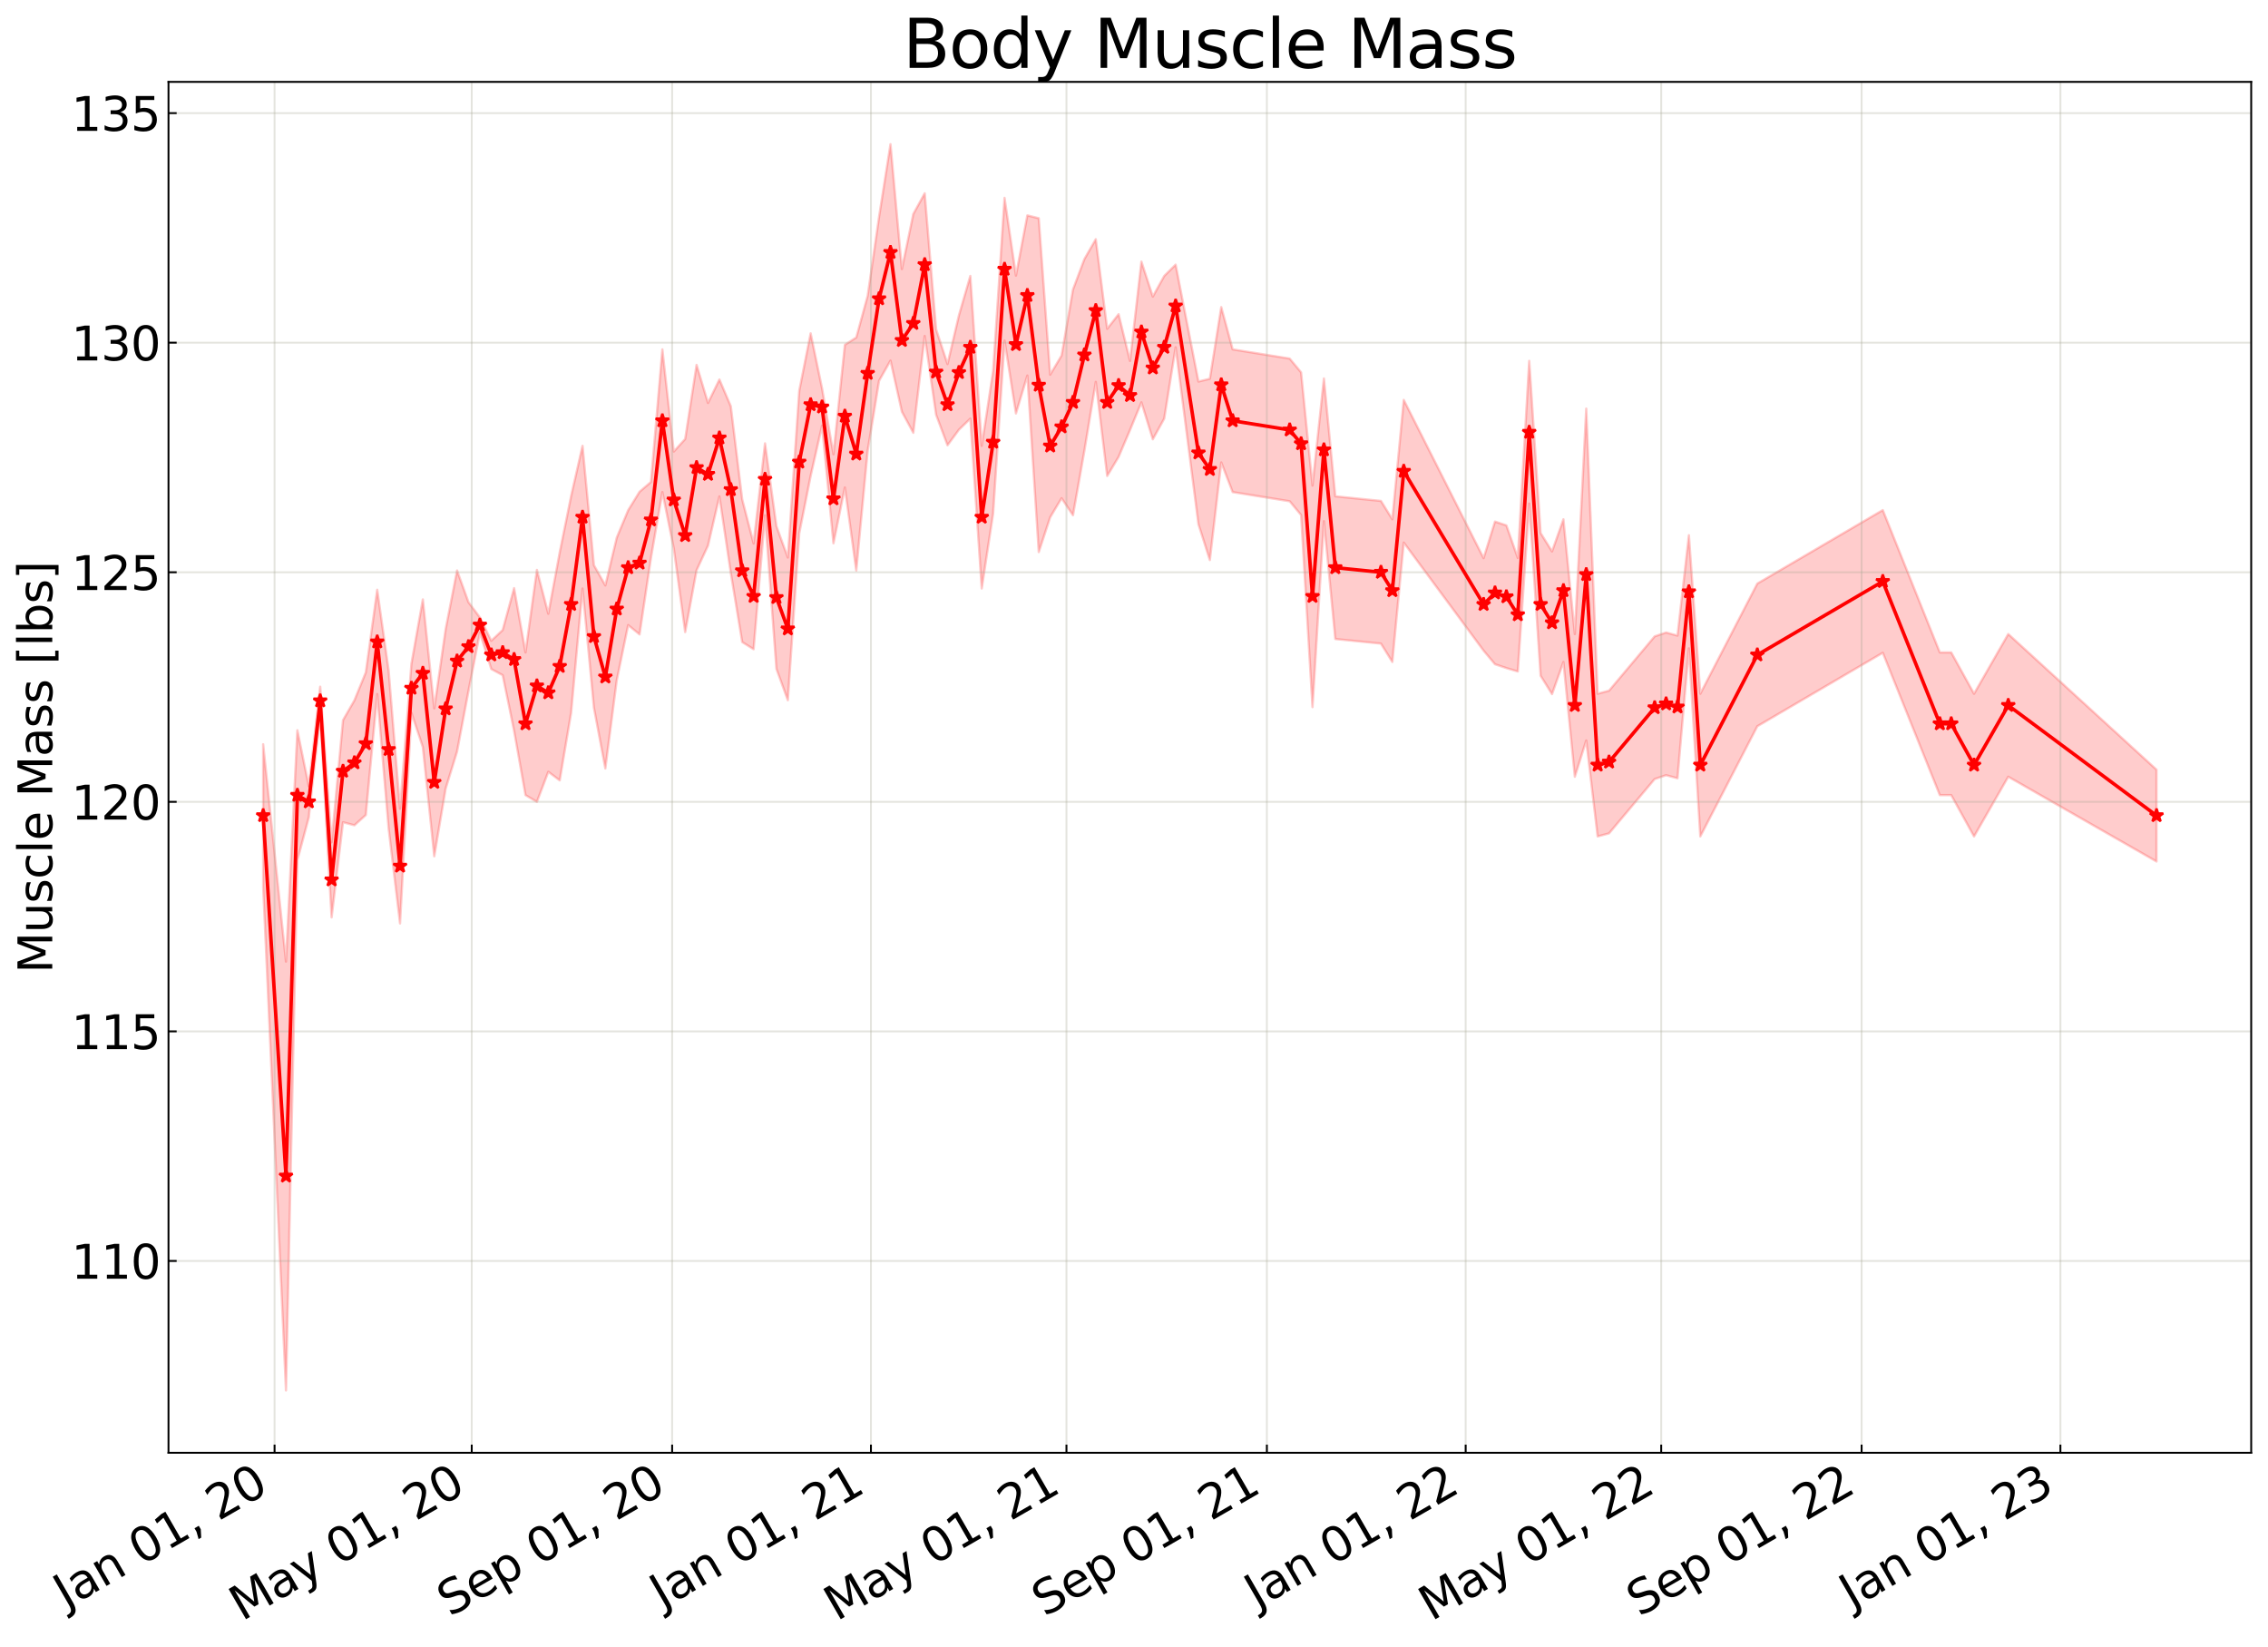 <?xml version="1.0" encoding="utf-8" standalone="no"?>
<!DOCTYPE svg PUBLIC "-//W3C//DTD SVG 1.1//EN"
  "http://www.w3.org/Graphics/SVG/1.1/DTD/svg11.dtd">
<svg xmlns:xlink="http://www.w3.org/1999/xlink" width="972.231pt" height="705.726pt" viewBox="0 0 972.231 705.726" xmlns="http://www.w3.org/2000/svg" version="1.1">
 <defs>
  <style type="text/css">*{stroke-linejoin: round; stroke-linecap: butt}</style>
 </defs>
 <g id="figure_1">
  <g id="patch_1">
   <path d="M 0 705.726 
L 972.231 705.726 
L 972.231 0 
L 0 0 
z
" style="fill: #ffffff"/>
  </g>
  <g id="axes_1">
   <g id="patch_2">
    <path d="M 72.231 622.604 
L 965.031 622.604 
L 965.031 35.084 
L 72.231 35.084 
z
" style="fill: #ffffff"/>
   </g>
   <g id="PolyCollection_1">
    <defs>
     <path id="mabca68a9d8" d="M 112.813 -386.77 
L 112.813 -325.616 
L 122.592 -109.828 
L 127.481 -337.043 
L 132.371 -355.423 
L 137.26 -399.32 
L 142.149 -312.564 
L 147.039 -353.342 
L 151.928 -352.04 
L 156.817 -356.443 
L 161.707 -408.276 
L 166.596 -350.638 
L 171.486 -309.973 
L 176.375 -400.257 
L 181.264 -385.536 
L 186.154 -338.75 
L 191.043 -367.764 
L 195.932 -383.635 
L 200.822 -409.55 
L 205.711 -434.588 
L 210.601 -418.996 
L 215.49 -416.355 
L 220.379 -392.516 
L 225.269 -364.969 
L 230.158 -362.072 
L 235.047 -374.964 
L 239.937 -371.276 
L 244.826 -400.258 
L 249.716 -453.514 
L 254.605 -402.354 
L 259.494 -376.393 
L 264.384 -414.16 
L 269.273 -437.839 
L 274.162 -433.837 
L 279.052 -466.656 
L 283.941 -494.834 
L 288.831 -470.721 
L 293.72 -434.837 
L 298.609 -461.336 
L 303.499 -471.878 
L 308.388 -492.974 
L 313.277 -460.152 
L 318.167 -430.558 
L 323.056 -427.483 
L 327.946 -484.932 
L 332.835 -419.08 
L 337.724 -405.634 
L 342.614 -477.125 
L 347.503 -501.721 
L 352.392 -523.322 
L 357.282 -472.884 
L 362.171 -496.802 
L 367.061 -461.205 
L 371.95 -512.532 
L 376.839 -542.53 
L 381.729 -551.181 
L 386.618 -529.268 
L 391.507 -520.241 
L 396.397 -561.735 
L 401.286 -527.954 
L 406.176 -514.893 
L 411.065 -521.555 
L 415.954 -526.317 
L 420.844 -453.514 
L 425.733 -485.652 
L 430.622 -559.767 
L 435.512 -528.531 
L 440.401 -544.782 
L 445.291 -469.127 
L 450.18 -484.012 
L 455.069 -492.211 
L 459.959 -484.908 
L 464.848 -512.534 
L 469.737 -542.058 
L 474.627 -501.738 
L 479.516 -509.92 
L 484.406 -521.411 
L 489.295 -533.296 
L 494.184 -517.462 
L 499.074 -526.317 
L 503.963 -556.894 
L 513.742 -481.061 
L 518.631 -465.704 
L 523.521 -507.541 
L 528.41 -494.834 
L 552.857 -490.899 
L 557.746 -484.996 
L 562.636 -402.672 
L 567.525 -482.373 
L 572.414 -431.869 
L 591.972 -429.902 
L 596.861 -422.031 
L 601.751 -473.19 
L 635.976 -426.882 
L 640.866 -421.047 
L 645.755 -419.408 
L 650.644 -417.964 
L 655.534 -489.915 
L 660.423 -416.128 
L 665.313 -408.257 
L 670.202 -422.031 
L 675.091 -372.84 
L 679.981 -388.38 
L 684.87 -347.26 
L 689.759 -348.572 
L 709.317 -371.856 
L 714.206 -373.496 
L 719.096 -372.184 
L 723.985 -427.882 
L 728.874 -347.26 
L 753.321 -394.484 
L 807.104 -425.966 
L 831.551 -364.969 
L 836.441 -364.969 
L 846.219 -347.26 
L 860.888 -372.84 
L 924.449 -336.516 
L 924.449 -375.87 
L 924.449 -375.87 
L 860.888 -433.994 
L 846.219 -408.414 
L 836.441 -426.123 
L 831.551 -426.123 
L 807.104 -487.121 
L 753.321 -455.638 
L 728.874 -408.414 
L 723.985 -476.35 
L 719.096 -433.338 
L 714.206 -434.65 
L 709.317 -433.01 
L 689.759 -409.726 
L 684.87 -408.414 
L 679.981 -530.61 
L 675.091 -433.994 
L 670.202 -483.185 
L 665.313 -469.412 
L 660.423 -477.282 
L 655.534 -551.069 
L 650.644 -466.592 
L 645.755 -480.562 
L 640.866 -482.201 
L 635.976 -466.529 
L 601.751 -534.344 
L 596.861 -483.185 
L 591.972 -491.056 
L 572.414 -493.024 
L 567.525 -543.527 
L 562.636 -497.625 
L 557.746 -546.15 
L 552.857 -552.053 
L 528.41 -555.989 
L 523.521 -574.109 
L 518.631 -543.404 
L 513.742 -542.215 
L 503.963 -592.312 
L 499.074 -587.471 
L 494.184 -578.617 
L 489.295 -593.609 
L 484.406 -551.056 
L 479.516 -571.074 
L 474.627 -564.826 
L 469.737 -603.212 
L 464.848 -594.695 
L 459.959 -581.656 
L 455.069 -553.365 
L 450.18 -545.166 
L 445.291 -612.195 
L 440.401 -613.419 
L 435.512 -587.618 
L 430.622 -620.921 
L 425.733 -546.806 
L 420.844 -514.668 
L 415.954 -587.471 
L 411.065 -570.589 
L 406.176 -549.704 
L 401.286 -564.584 
L 396.397 -622.889 
L 391.507 -614.01 
L 386.618 -590.423 
L 381.729 -643.937 
L 376.839 -612.86 
L 371.95 -578.955 
L 367.061 -561.087 
L 362.171 -557.956 
L 357.282 -511.038 
L 352.392 -539.307 
L 347.503 -562.875 
L 342.614 -538.28 
L 337.724 -466.788 
L 332.835 -480.234 
L 327.946 -515.715 
L 323.056 -472.814 
L 318.167 -491.712 
L 313.277 -531.641 
L 308.388 -543.091 
L 303.499 -533.033 
L 298.609 -549.347 
L 293.72 -517.603 
L 288.831 -512.217 
L 283.941 -555.989 
L 279.052 -499.164 
L 274.162 -494.991 
L 269.273 -487.054 
L 264.384 -475.315 
L 259.494 -454.839 
L 254.605 -463.509 
L 249.716 -514.668 
L 244.826 -493.152 
L 239.937 -469.007 
L 235.047 -442.691 
L 230.158 -461.487 
L 225.269 -426.123 
L 220.379 -453.67 
L 215.49 -435.734 
L 210.601 -431.126 
L 205.711 -441.114 
L 200.822 -447.656 
L 195.932 -461.24 
L 191.043 -436.118 
L 186.154 -402.167 
L 181.264 -448.845 
L 176.375 -421.334 
L 171.486 -359.125 
L 166.596 -418.417 
L 161.707 -452.996 
L 156.817 -417.597 
L 151.928 -405.602 
L 147.039 -397.085 
L 142.149 -344.728 
L 137.26 -411.449 
L 132.371 -368.769 
L 127.481 -392.771 
L 122.592 -293.636 
L 112.813 -386.77 
z
" style="stroke: #ff0000; stroke-opacity: 0.2"/>
    </defs>
    <g clip-path="url(#p26bc3a0bc5)">
     <use xlink:href="#mabca68a9d8" x="0" y="705.726" style="fill: #ff0000; fill-opacity: 0.2; stroke: #ff0000; stroke-opacity: 0.2"/>
    </g>
   </g>
   <g id="matplotlib.axis_1">
    <g id="xtick_1">
     <g id="line2d_1">
      <path d="M 117.702 622.604 
L 117.702 35.084 
" clip-path="url(#p26bc3a0bc5)" style="fill: none; stroke: #a5a391; stroke-opacity: 0.3; stroke-width: 0.8; stroke-linecap: square"/>
     </g>
     <g id="line2d_2">
      <defs>
       <path id="m25eaaf352b" d="M 0 0 
L 0 -3.5 
" style="stroke: #000000; stroke-width: 0.8"/>
      </defs>
      <g>
       <use xlink:href="#m25eaaf352b" x="117.702" y="622.604" style="stroke: #000000; stroke-width: 0.8"/>
      </g>
     </g>
     <g id="text_1">
      <!-- Jan 01, 20 -->
      <g transform="translate(28.327 689.664) rotate(-30) scale(0.2 -0.2)">
       <defs>
        <path id="DejaVuSans-4a" d="M 628 4666 
L 1259 4666 
L 1259 325 
Q 1259 -519 939 -900 
Q 619 -1281 -91 -1281 
L -331 -1281 
L -331 -750 
L -134 -750 
Q 284 -750 456 -515 
Q 628 -281 628 325 
L 628 4666 
z
" transform="scale(0.016)"/>
        <path id="DejaVuSans-61" d="M 2194 1759 
Q 1497 1759 1228 1600 
Q 959 1441 959 1056 
Q 959 750 1161 570 
Q 1363 391 1709 391 
Q 2188 391 2477 730 
Q 2766 1069 2766 1631 
L 2766 1759 
L 2194 1759 
z
M 3341 1997 
L 3341 0 
L 2766 0 
L 2766 531 
Q 2569 213 2275 61 
Q 1981 -91 1556 -91 
Q 1019 -91 701 211 
Q 384 513 384 1019 
Q 384 1609 779 1909 
Q 1175 2209 1959 2209 
L 2766 2209 
L 2766 2266 
Q 2766 2663 2505 2880 
Q 2244 3097 1772 3097 
Q 1472 3097 1187 3025 
Q 903 2953 641 2809 
L 641 3341 
Q 956 3463 1253 3523 
Q 1550 3584 1831 3584 
Q 2591 3584 2966 3190 
Q 3341 2797 3341 1997 
z
" transform="scale(0.016)"/>
        <path id="DejaVuSans-6e" d="M 3513 2113 
L 3513 0 
L 2938 0 
L 2938 2094 
Q 2938 2591 2744 2837 
Q 2550 3084 2163 3084 
Q 1697 3084 1428 2787 
Q 1159 2491 1159 1978 
L 1159 0 
L 581 0 
L 581 3500 
L 1159 3500 
L 1159 2956 
Q 1366 3272 1645 3428 
Q 1925 3584 2291 3584 
Q 2894 3584 3203 3211 
Q 3513 2838 3513 2113 
z
" transform="scale(0.016)"/>
        <path id="DejaVuSans-20" transform="scale(0.016)"/>
        <path id="DejaVuSans-30" d="M 2034 4250 
Q 1547 4250 1301 3770 
Q 1056 3291 1056 2328 
Q 1056 1369 1301 889 
Q 1547 409 2034 409 
Q 2525 409 2770 889 
Q 3016 1369 3016 2328 
Q 3016 3291 2770 3770 
Q 2525 4250 2034 4250 
z
M 2034 4750 
Q 2819 4750 3233 4129 
Q 3647 3509 3647 2328 
Q 3647 1150 3233 529 
Q 2819 -91 2034 -91 
Q 1250 -91 836 529 
Q 422 1150 422 2328 
Q 422 3509 836 4129 
Q 1250 4750 2034 4750 
z
" transform="scale(0.016)"/>
        <path id="DejaVuSans-31" d="M 794 531 
L 1825 531 
L 1825 4091 
L 703 3866 
L 703 4441 
L 1819 4666 
L 2450 4666 
L 2450 531 
L 3481 531 
L 3481 0 
L 794 0 
L 794 531 
z
" transform="scale(0.016)"/>
        <path id="DejaVuSans-2c" d="M 750 794 
L 1409 794 
L 1409 256 
L 897 -744 
L 494 -744 
L 750 256 
L 750 794 
z
" transform="scale(0.016)"/>
        <path id="DejaVuSans-32" d="M 1228 531 
L 3431 531 
L 3431 0 
L 469 0 
L 469 531 
Q 828 903 1448 1529 
Q 2069 2156 2228 2338 
Q 2531 2678 2651 2914 
Q 2772 3150 2772 3378 
Q 2772 3750 2511 3984 
Q 2250 4219 1831 4219 
Q 1534 4219 1204 4116 
Q 875 4013 500 3803 
L 500 4441 
Q 881 4594 1212 4672 
Q 1544 4750 1819 4750 
Q 2544 4750 2975 4387 
Q 3406 4025 3406 3419 
Q 3406 3131 3298 2873 
Q 3191 2616 2906 2266 
Q 2828 2175 2409 1742 
Q 1991 1309 1228 531 
z
" transform="scale(0.016)"/>
       </defs>
       <use xlink:href="#DejaVuSans-4a"/>
       <use xlink:href="#DejaVuSans-61" x="29.492"/>
       <use xlink:href="#DejaVuSans-6e" x="90.771"/>
       <use xlink:href="#DejaVuSans-20" x="154.15"/>
       <use xlink:href="#DejaVuSans-30" x="185.938"/>
       <use xlink:href="#DejaVuSans-31" x="249.561"/>
       <use xlink:href="#DejaVuSans-2c" x="313.184"/>
       <use xlink:href="#DejaVuSans-20" x="344.971"/>
       <use xlink:href="#DejaVuSans-32" x="376.758"/>
       <use xlink:href="#DejaVuSans-30" x="440.381"/>
      </g>
     </g>
    </g>
    <g id="xtick_2">
     <g id="line2d_3">
      <path d="M 202.219 622.604 
L 202.219 35.084 
" clip-path="url(#p26bc3a0bc5)" style="fill: none; stroke: #a5a391; stroke-opacity: 0.3; stroke-width: 0.8; stroke-linecap: square"/>
     </g>
     <g id="line2d_4">
      <g>
       <use xlink:href="#m25eaaf352b" x="202.219" y="622.604" style="stroke: #000000; stroke-width: 0.8"/>
      </g>
     </g>
     <g id="text_2">
      <!-- May 01, 20 -->
      <g transform="translate(103.734 694.924) rotate(-30) scale(0.2 -0.2)">
       <defs>
        <path id="DejaVuSans-4d" d="M 628 4666 
L 1569 4666 
L 2759 1491 
L 3956 4666 
L 4897 4666 
L 4897 0 
L 4281 0 
L 4281 4097 
L 3078 897 
L 2444 897 
L 1241 4097 
L 1241 0 
L 628 0 
L 628 4666 
z
" transform="scale(0.016)"/>
        <path id="DejaVuSans-79" d="M 2059 -325 
Q 1816 -950 1584 -1140 
Q 1353 -1331 966 -1331 
L 506 -1331 
L 506 -850 
L 844 -850 
Q 1081 -850 1212 -737 
Q 1344 -625 1503 -206 
L 1606 56 
L 191 3500 
L 800 3500 
L 1894 763 
L 2988 3500 
L 3597 3500 
L 2059 -325 
z
" transform="scale(0.016)"/>
       </defs>
       <use xlink:href="#DejaVuSans-4d"/>
       <use xlink:href="#DejaVuSans-61" x="86.279"/>
       <use xlink:href="#DejaVuSans-79" x="147.559"/>
       <use xlink:href="#DejaVuSans-20" x="206.738"/>
       <use xlink:href="#DejaVuSans-30" x="238.525"/>
       <use xlink:href="#DejaVuSans-31" x="302.148"/>
       <use xlink:href="#DejaVuSans-2c" x="365.771"/>
       <use xlink:href="#DejaVuSans-20" x="397.559"/>
       <use xlink:href="#DejaVuSans-32" x="429.346"/>
       <use xlink:href="#DejaVuSans-30" x="492.969"/>
      </g>
     </g>
    </g>
    <g id="xtick_3">
     <g id="line2d_5">
      <path d="M 288.132 622.604 
L 288.132 35.084 
" clip-path="url(#p26bc3a0bc5)" style="fill: none; stroke: #a5a391; stroke-opacity: 0.3; stroke-width: 0.8; stroke-linecap: square"/>
     </g>
     <g id="line2d_6">
      <g>
       <use xlink:href="#m25eaaf352b" x="288.132" y="622.604" style="stroke: #000000; stroke-width: 0.8"/>
      </g>
     </g>
     <g id="text_3">
      <!-- Sep 01, 20 -->
      <g transform="translate(192.809 693.099) rotate(-30) scale(0.2 -0.2)">
       <defs>
        <path id="DejaVuSans-53" d="M 3425 4513 
L 3425 3897 
Q 3066 4069 2747 4153 
Q 2428 4238 2131 4238 
Q 1616 4238 1336 4038 
Q 1056 3838 1056 3469 
Q 1056 3159 1242 3001 
Q 1428 2844 1947 2747 
L 2328 2669 
Q 3034 2534 3370 2195 
Q 3706 1856 3706 1288 
Q 3706 609 3251 259 
Q 2797 -91 1919 -91 
Q 1588 -91 1214 -16 
Q 841 59 441 206 
L 441 856 
Q 825 641 1194 531 
Q 1563 422 1919 422 
Q 2459 422 2753 634 
Q 3047 847 3047 1241 
Q 3047 1584 2836 1778 
Q 2625 1972 2144 2069 
L 1759 2144 
Q 1053 2284 737 2584 
Q 422 2884 422 3419 
Q 422 4038 858 4394 
Q 1294 4750 2059 4750 
Q 2388 4750 2728 4690 
Q 3069 4631 3425 4513 
z
" transform="scale(0.016)"/>
        <path id="DejaVuSans-65" d="M 3597 1894 
L 3597 1613 
L 953 1613 
Q 991 1019 1311 708 
Q 1631 397 2203 397 
Q 2534 397 2845 478 
Q 3156 559 3463 722 
L 3463 178 
Q 3153 47 2828 -22 
Q 2503 -91 2169 -91 
Q 1331 -91 842 396 
Q 353 884 353 1716 
Q 353 2575 817 3079 
Q 1281 3584 2069 3584 
Q 2775 3584 3186 3129 
Q 3597 2675 3597 1894 
z
M 3022 2063 
Q 3016 2534 2758 2815 
Q 2500 3097 2075 3097 
Q 1594 3097 1305 2825 
Q 1016 2553 972 2059 
L 3022 2063 
z
" transform="scale(0.016)"/>
        <path id="DejaVuSans-70" d="M 1159 525 
L 1159 -1331 
L 581 -1331 
L 581 3500 
L 1159 3500 
L 1159 2969 
Q 1341 3281 1617 3432 
Q 1894 3584 2278 3584 
Q 2916 3584 3314 3078 
Q 3713 2572 3713 1747 
Q 3713 922 3314 415 
Q 2916 -91 2278 -91 
Q 1894 -91 1617 61 
Q 1341 213 1159 525 
z
M 3116 1747 
Q 3116 2381 2855 2742 
Q 2594 3103 2138 3103 
Q 1681 3103 1420 2742 
Q 1159 2381 1159 1747 
Q 1159 1113 1420 752 
Q 1681 391 2138 391 
Q 2594 391 2855 752 
Q 3116 1113 3116 1747 
z
" transform="scale(0.016)"/>
       </defs>
       <use xlink:href="#DejaVuSans-53"/>
       <use xlink:href="#DejaVuSans-65" x="63.477"/>
       <use xlink:href="#DejaVuSans-70" x="125"/>
       <use xlink:href="#DejaVuSans-20" x="188.477"/>
       <use xlink:href="#DejaVuSans-30" x="220.264"/>
       <use xlink:href="#DejaVuSans-31" x="283.887"/>
       <use xlink:href="#DejaVuSans-2c" x="347.51"/>
       <use xlink:href="#DejaVuSans-20" x="379.297"/>
       <use xlink:href="#DejaVuSans-32" x="411.084"/>
       <use xlink:href="#DejaVuSans-30" x="474.707"/>
      </g>
     </g>
    </g>
    <g id="xtick_4">
     <g id="line2d_7">
      <path d="M 373.347 622.604 
L 373.347 35.084 
" clip-path="url(#p26bc3a0bc5)" style="fill: none; stroke: #a5a391; stroke-opacity: 0.3; stroke-width: 0.8; stroke-linecap: square"/>
     </g>
     <g id="line2d_8">
      <g>
       <use xlink:href="#m25eaaf352b" x="373.347" y="622.604" style="stroke: #000000; stroke-width: 0.8"/>
      </g>
     </g>
     <g id="text_4">
      <!-- Jan 01, 21 -->
      <g transform="translate(283.972 689.664) rotate(-30) scale(0.2 -0.2)">
       <use xlink:href="#DejaVuSans-4a"/>
       <use xlink:href="#DejaVuSans-61" x="29.492"/>
       <use xlink:href="#DejaVuSans-6e" x="90.771"/>
       <use xlink:href="#DejaVuSans-20" x="154.15"/>
       <use xlink:href="#DejaVuSans-30" x="185.938"/>
       <use xlink:href="#DejaVuSans-31" x="249.561"/>
       <use xlink:href="#DejaVuSans-2c" x="313.184"/>
       <use xlink:href="#DejaVuSans-20" x="344.971"/>
       <use xlink:href="#DejaVuSans-32" x="376.758"/>
       <use xlink:href="#DejaVuSans-31" x="440.381"/>
      </g>
     </g>
    </g>
    <g id="xtick_5">
     <g id="line2d_9">
      <path d="M 457.165 622.604 
L 457.165 35.084 
" clip-path="url(#p26bc3a0bc5)" style="fill: none; stroke: #a5a391; stroke-opacity: 0.3; stroke-width: 0.8; stroke-linecap: square"/>
     </g>
     <g id="line2d_10">
      <g>
       <use xlink:href="#m25eaaf352b" x="457.165" y="622.604" style="stroke: #000000; stroke-width: 0.8"/>
      </g>
     </g>
     <g id="text_5">
      <!-- May 01, 21 -->
      <g transform="translate(358.68 694.924) rotate(-30) scale(0.2 -0.2)">
       <use xlink:href="#DejaVuSans-4d"/>
       <use xlink:href="#DejaVuSans-61" x="86.279"/>
       <use xlink:href="#DejaVuSans-79" x="147.559"/>
       <use xlink:href="#DejaVuSans-20" x="206.738"/>
       <use xlink:href="#DejaVuSans-30" x="238.525"/>
       <use xlink:href="#DejaVuSans-31" x="302.148"/>
       <use xlink:href="#DejaVuSans-2c" x="365.771"/>
       <use xlink:href="#DejaVuSans-20" x="397.559"/>
       <use xlink:href="#DejaVuSans-32" x="429.346"/>
       <use xlink:href="#DejaVuSans-31" x="492.969"/>
      </g>
     </g>
    </g>
    <g id="xtick_6">
     <g id="line2d_11">
      <path d="M 543.078 622.604 
L 543.078 35.084 
" clip-path="url(#p26bc3a0bc5)" style="fill: none; stroke: #a5a391; stroke-opacity: 0.3; stroke-width: 0.8; stroke-linecap: square"/>
     </g>
     <g id="line2d_12">
      <g>
       <use xlink:href="#m25eaaf352b" x="543.078" y="622.604" style="stroke: #000000; stroke-width: 0.8"/>
      </g>
     </g>
     <g id="text_6">
      <!-- Sep 01, 21 -->
      <g transform="translate(447.755 693.099) rotate(-30) scale(0.2 -0.2)">
       <use xlink:href="#DejaVuSans-53"/>
       <use xlink:href="#DejaVuSans-65" x="63.477"/>
       <use xlink:href="#DejaVuSans-70" x="125"/>
       <use xlink:href="#DejaVuSans-20" x="188.477"/>
       <use xlink:href="#DejaVuSans-30" x="220.264"/>
       <use xlink:href="#DejaVuSans-31" x="283.887"/>
       <use xlink:href="#DejaVuSans-2c" x="347.51"/>
       <use xlink:href="#DejaVuSans-20" x="379.297"/>
       <use xlink:href="#DejaVuSans-32" x="411.084"/>
       <use xlink:href="#DejaVuSans-31" x="474.707"/>
      </g>
     </g>
    </g>
    <g id="xtick_7">
     <g id="line2d_13">
      <path d="M 628.293 622.604 
L 628.293 35.084 
" clip-path="url(#p26bc3a0bc5)" style="fill: none; stroke: #a5a391; stroke-opacity: 0.3; stroke-width: 0.8; stroke-linecap: square"/>
     </g>
     <g id="line2d_14">
      <g>
       <use xlink:href="#m25eaaf352b" x="628.293" y="622.604" style="stroke: #000000; stroke-width: 0.8"/>
      </g>
     </g>
     <g id="text_7">
      <!-- Jan 01, 22 -->
      <g transform="translate(538.918 689.664) rotate(-30) scale(0.2 -0.2)">
       <use xlink:href="#DejaVuSans-4a"/>
       <use xlink:href="#DejaVuSans-61" x="29.492"/>
       <use xlink:href="#DejaVuSans-6e" x="90.771"/>
       <use xlink:href="#DejaVuSans-20" x="154.15"/>
       <use xlink:href="#DejaVuSans-30" x="185.938"/>
       <use xlink:href="#DejaVuSans-31" x="249.561"/>
       <use xlink:href="#DejaVuSans-2c" x="313.184"/>
       <use xlink:href="#DejaVuSans-20" x="344.971"/>
       <use xlink:href="#DejaVuSans-32" x="376.758"/>
       <use xlink:href="#DejaVuSans-32" x="440.381"/>
      </g>
     </g>
    </g>
    <g id="xtick_8">
     <g id="line2d_15">
      <path d="M 712.111 622.604 
L 712.111 35.084 
" clip-path="url(#p26bc3a0bc5)" style="fill: none; stroke: #a5a391; stroke-opacity: 0.3; stroke-width: 0.8; stroke-linecap: square"/>
     </g>
     <g id="line2d_16">
      <g>
       <use xlink:href="#m25eaaf352b" x="712.111" y="622.604" style="stroke: #000000; stroke-width: 0.8"/>
      </g>
     </g>
     <g id="text_8">
      <!-- May 01, 22 -->
      <g transform="translate(613.626 694.924) rotate(-30) scale(0.2 -0.2)">
       <use xlink:href="#DejaVuSans-4d"/>
       <use xlink:href="#DejaVuSans-61" x="86.279"/>
       <use xlink:href="#DejaVuSans-79" x="147.559"/>
       <use xlink:href="#DejaVuSans-20" x="206.738"/>
       <use xlink:href="#DejaVuSans-30" x="238.525"/>
       <use xlink:href="#DejaVuSans-31" x="302.148"/>
       <use xlink:href="#DejaVuSans-2c" x="365.771"/>
       <use xlink:href="#DejaVuSans-20" x="397.559"/>
       <use xlink:href="#DejaVuSans-32" x="429.346"/>
       <use xlink:href="#DejaVuSans-32" x="492.969"/>
      </g>
     </g>
    </g>
    <g id="xtick_9">
     <g id="line2d_17">
      <path d="M 798.024 622.604 
L 798.024 35.084 
" clip-path="url(#p26bc3a0bc5)" style="fill: none; stroke: #a5a391; stroke-opacity: 0.3; stroke-width: 0.8; stroke-linecap: square"/>
     </g>
     <g id="line2d_18">
      <g>
       <use xlink:href="#m25eaaf352b" x="798.024" y="622.604" style="stroke: #000000; stroke-width: 0.8"/>
      </g>
     </g>
     <g id="text_9">
      <!-- Sep 01, 22 -->
      <g transform="translate(702.701 693.099) rotate(-30) scale(0.2 -0.2)">
       <use xlink:href="#DejaVuSans-53"/>
       <use xlink:href="#DejaVuSans-65" x="63.477"/>
       <use xlink:href="#DejaVuSans-70" x="125"/>
       <use xlink:href="#DejaVuSans-20" x="188.477"/>
       <use xlink:href="#DejaVuSans-30" x="220.264"/>
       <use xlink:href="#DejaVuSans-31" x="283.887"/>
       <use xlink:href="#DejaVuSans-2c" x="347.51"/>
       <use xlink:href="#DejaVuSans-20" x="379.297"/>
       <use xlink:href="#DejaVuSans-32" x="411.084"/>
       <use xlink:href="#DejaVuSans-32" x="474.707"/>
      </g>
     </g>
    </g>
    <g id="xtick_10">
     <g id="line2d_19">
      <path d="M 883.239 622.604 
L 883.239 35.084 
" clip-path="url(#p26bc3a0bc5)" style="fill: none; stroke: #a5a391; stroke-opacity: 0.3; stroke-width: 0.8; stroke-linecap: square"/>
     </g>
     <g id="line2d_20">
      <g>
       <use xlink:href="#m25eaaf352b" x="883.239" y="622.604" style="stroke: #000000; stroke-width: 0.8"/>
      </g>
     </g>
     <g id="text_10">
      <!-- Jan 01, 23 -->
      <g transform="translate(793.864 689.664) rotate(-30) scale(0.2 -0.2)">
       <defs>
        <path id="DejaVuSans-33" d="M 2597 2516 
Q 3050 2419 3304 2112 
Q 3559 1806 3559 1356 
Q 3559 666 3084 287 
Q 2609 -91 1734 -91 
Q 1441 -91 1130 -33 
Q 819 25 488 141 
L 488 750 
Q 750 597 1062 519 
Q 1375 441 1716 441 
Q 2309 441 2620 675 
Q 2931 909 2931 1356 
Q 2931 1769 2642 2001 
Q 2353 2234 1838 2234 
L 1294 2234 
L 1294 2753 
L 1863 2753 
Q 2328 2753 2575 2939 
Q 2822 3125 2822 3475 
Q 2822 3834 2567 4026 
Q 2313 4219 1838 4219 
Q 1578 4219 1281 4162 
Q 984 4106 628 3988 
L 628 4550 
Q 988 4650 1302 4700 
Q 1616 4750 1894 4750 
Q 2613 4750 3031 4423 
Q 3450 4097 3450 3541 
Q 3450 3153 3228 2886 
Q 3006 2619 2597 2516 
z
" transform="scale(0.016)"/>
       </defs>
       <use xlink:href="#DejaVuSans-4a"/>
       <use xlink:href="#DejaVuSans-61" x="29.492"/>
       <use xlink:href="#DejaVuSans-6e" x="90.771"/>
       <use xlink:href="#DejaVuSans-20" x="154.15"/>
       <use xlink:href="#DejaVuSans-30" x="185.938"/>
       <use xlink:href="#DejaVuSans-31" x="249.561"/>
       <use xlink:href="#DejaVuSans-2c" x="313.184"/>
       <use xlink:href="#DejaVuSans-20" x="344.971"/>
       <use xlink:href="#DejaVuSans-32" x="376.758"/>
       <use xlink:href="#DejaVuSans-33" x="440.381"/>
      </g>
     </g>
    </g>
   </g>
   <g id="matplotlib.axis_2">
    <g id="ytick_1">
     <g id="line2d_21">
      <path d="M 72.231 540.396 
L 965.031 540.396 
" clip-path="url(#p26bc3a0bc5)" style="fill: none; stroke: #a5a391; stroke-opacity: 0.3; stroke-width: 0.8; stroke-linecap: square"/>
     </g>
     <g id="line2d_22">
      <defs>
       <path id="m9aabdc9eea" d="M 0 0 
L 3.5 0 
" style="stroke: #000000; stroke-width: 0.8"/>
      </defs>
      <g>
       <use xlink:href="#m9aabdc9eea" x="72.231" y="540.396" style="stroke: #000000; stroke-width: 0.8"/>
      </g>
     </g>
     <g id="text_11">
      <!-- 110 -->
      <g transform="translate(30.556 547.994) scale(0.2 -0.2)">
       <use xlink:href="#DejaVuSans-31"/>
       <use xlink:href="#DejaVuSans-31" x="63.623"/>
       <use xlink:href="#DejaVuSans-30" x="127.246"/>
      </g>
     </g>
    </g>
    <g id="ytick_2">
     <g id="line2d_23">
      <path d="M 72.231 442.013 
L 965.031 442.013 
" clip-path="url(#p26bc3a0bc5)" style="fill: none; stroke: #a5a391; stroke-opacity: 0.3; stroke-width: 0.8; stroke-linecap: square"/>
     </g>
     <g id="line2d_24">
      <g>
       <use xlink:href="#m9aabdc9eea" x="72.231" y="442.013" style="stroke: #000000; stroke-width: 0.8"/>
      </g>
     </g>
     <g id="text_12">
      <!-- 115 -->
      <g transform="translate(30.556 449.611) scale(0.2 -0.2)">
       <defs>
        <path id="DejaVuSans-35" d="M 691 4666 
L 3169 4666 
L 3169 4134 
L 1269 4134 
L 1269 2991 
Q 1406 3038 1543 3061 
Q 1681 3084 1819 3084 
Q 2600 3084 3056 2656 
Q 3513 2228 3513 1497 
Q 3513 744 3044 326 
Q 2575 -91 1722 -91 
Q 1428 -91 1123 -41 
Q 819 9 494 109 
L 494 744 
Q 775 591 1075 516 
Q 1375 441 1709 441 
Q 2250 441 2565 725 
Q 2881 1009 2881 1497 
Q 2881 1984 2565 2268 
Q 2250 2553 1709 2553 
Q 1456 2553 1204 2497 
Q 953 2441 691 2322 
L 691 4666 
z
" transform="scale(0.016)"/>
       </defs>
       <use xlink:href="#DejaVuSans-31"/>
       <use xlink:href="#DejaVuSans-31" x="63.623"/>
       <use xlink:href="#DejaVuSans-35" x="127.246"/>
      </g>
     </g>
    </g>
    <g id="ytick_3">
     <g id="line2d_25">
      <path d="M 72.231 343.63 
L 965.031 343.63 
" clip-path="url(#p26bc3a0bc5)" style="fill: none; stroke: #a5a391; stroke-opacity: 0.3; stroke-width: 0.8; stroke-linecap: square"/>
     </g>
     <g id="line2d_26">
      <g>
       <use xlink:href="#m9aabdc9eea" x="72.231" y="343.63" style="stroke: #000000; stroke-width: 0.8"/>
      </g>
     </g>
     <g id="text_13">
      <!-- 120 -->
      <g transform="translate(30.556 351.228) scale(0.2 -0.2)">
       <use xlink:href="#DejaVuSans-31"/>
       <use xlink:href="#DejaVuSans-32" x="63.623"/>
       <use xlink:href="#DejaVuSans-30" x="127.246"/>
      </g>
     </g>
    </g>
    <g id="ytick_4">
     <g id="line2d_27">
      <path d="M 72.231 245.247 
L 965.031 245.247 
" clip-path="url(#p26bc3a0bc5)" style="fill: none; stroke: #a5a391; stroke-opacity: 0.3; stroke-width: 0.8; stroke-linecap: square"/>
     </g>
     <g id="line2d_28">
      <g>
       <use xlink:href="#m9aabdc9eea" x="72.231" y="245.247" style="stroke: #000000; stroke-width: 0.8"/>
      </g>
     </g>
     <g id="text_14">
      <!-- 125 -->
      <g transform="translate(30.556 252.846) scale(0.2 -0.2)">
       <use xlink:href="#DejaVuSans-31"/>
       <use xlink:href="#DejaVuSans-32" x="63.623"/>
       <use xlink:href="#DejaVuSans-35" x="127.246"/>
      </g>
     </g>
    </g>
    <g id="ytick_5">
     <g id="line2d_29">
      <path d="M 72.231 146.864 
L 965.031 146.864 
" clip-path="url(#p26bc3a0bc5)" style="fill: none; stroke: #a5a391; stroke-opacity: 0.3; stroke-width: 0.8; stroke-linecap: square"/>
     </g>
     <g id="line2d_30">
      <g>
       <use xlink:href="#m9aabdc9eea" x="72.231" y="146.864" style="stroke: #000000; stroke-width: 0.8"/>
      </g>
     </g>
     <g id="text_15">
      <!-- 130 -->
      <g transform="translate(30.556 154.463) scale(0.2 -0.2)">
       <use xlink:href="#DejaVuSans-31"/>
       <use xlink:href="#DejaVuSans-33" x="63.623"/>
       <use xlink:href="#DejaVuSans-30" x="127.246"/>
      </g>
     </g>
    </g>
    <g id="ytick_6">
     <g id="line2d_31">
      <path d="M 72.231 48.481 
L 965.031 48.481 
" clip-path="url(#p26bc3a0bc5)" style="fill: none; stroke: #a5a391; stroke-opacity: 0.3; stroke-width: 0.8; stroke-linecap: square"/>
     </g>
     <g id="line2d_32">
      <g>
       <use xlink:href="#m9aabdc9eea" x="72.231" y="48.481" style="stroke: #000000; stroke-width: 0.8"/>
      </g>
     </g>
     <g id="text_16">
      <!-- 135 -->
      <g transform="translate(30.556 56.08) scale(0.2 -0.2)">
       <use xlink:href="#DejaVuSans-31"/>
       <use xlink:href="#DejaVuSans-33" x="63.623"/>
       <use xlink:href="#DejaVuSans-35" x="127.246"/>
      </g>
     </g>
    </g>
    <g id="text_17">
     <!-- Muscle Mass [lbs] -->
     <g transform="translate(22.397 417.118) rotate(-90) scale(0.2 -0.2)">
      <defs>
       <path id="DejaVuSans-75" d="M 544 1381 
L 544 3500 
L 1119 3500 
L 1119 1403 
Q 1119 906 1312 657 
Q 1506 409 1894 409 
Q 2359 409 2629 706 
Q 2900 1003 2900 1516 
L 2900 3500 
L 3475 3500 
L 3475 0 
L 2900 0 
L 2900 538 
Q 2691 219 2414 64 
Q 2138 -91 1772 -91 
Q 1169 -91 856 284 
Q 544 659 544 1381 
z
M 1991 3584 
L 1991 3584 
z
" transform="scale(0.016)"/>
       <path id="DejaVuSans-73" d="M 2834 3397 
L 2834 2853 
Q 2591 2978 2328 3040 
Q 2066 3103 1784 3103 
Q 1356 3103 1142 2972 
Q 928 2841 928 2578 
Q 928 2378 1081 2264 
Q 1234 2150 1697 2047 
L 1894 2003 
Q 2506 1872 2764 1633 
Q 3022 1394 3022 966 
Q 3022 478 2636 193 
Q 2250 -91 1575 -91 
Q 1294 -91 989 -36 
Q 684 19 347 128 
L 347 722 
Q 666 556 975 473 
Q 1284 391 1588 391 
Q 1994 391 2212 530 
Q 2431 669 2431 922 
Q 2431 1156 2273 1281 
Q 2116 1406 1581 1522 
L 1381 1569 
Q 847 1681 609 1914 
Q 372 2147 372 2553 
Q 372 3047 722 3315 
Q 1072 3584 1716 3584 
Q 2034 3584 2315 3537 
Q 2597 3491 2834 3397 
z
" transform="scale(0.016)"/>
       <path id="DejaVuSans-63" d="M 3122 3366 
L 3122 2828 
Q 2878 2963 2633 3030 
Q 2388 3097 2138 3097 
Q 1578 3097 1268 2742 
Q 959 2388 959 1747 
Q 959 1106 1268 751 
Q 1578 397 2138 397 
Q 2388 397 2633 464 
Q 2878 531 3122 666 
L 3122 134 
Q 2881 22 2623 -34 
Q 2366 -91 2075 -91 
Q 1284 -91 818 406 
Q 353 903 353 1747 
Q 353 2603 823 3093 
Q 1294 3584 2113 3584 
Q 2378 3584 2631 3529 
Q 2884 3475 3122 3366 
z
" transform="scale(0.016)"/>
       <path id="DejaVuSans-6c" d="M 603 4863 
L 1178 4863 
L 1178 0 
L 603 0 
L 603 4863 
z
" transform="scale(0.016)"/>
       <path id="DejaVuSans-5b" d="M 550 4863 
L 1875 4863 
L 1875 4416 
L 1125 4416 
L 1125 -397 
L 1875 -397 
L 1875 -844 
L 550 -844 
L 550 4863 
z
" transform="scale(0.016)"/>
       <path id="DejaVuSans-62" d="M 3116 1747 
Q 3116 2381 2855 2742 
Q 2594 3103 2138 3103 
Q 1681 3103 1420 2742 
Q 1159 2381 1159 1747 
Q 1159 1113 1420 752 
Q 1681 391 2138 391 
Q 2594 391 2855 752 
Q 3116 1113 3116 1747 
z
M 1159 2969 
Q 1341 3281 1617 3432 
Q 1894 3584 2278 3584 
Q 2916 3584 3314 3078 
Q 3713 2572 3713 1747 
Q 3713 922 3314 415 
Q 2916 -91 2278 -91 
Q 1894 -91 1617 61 
Q 1341 213 1159 525 
L 1159 0 
L 581 0 
L 581 4863 
L 1159 4863 
L 1159 2969 
z
" transform="scale(0.016)"/>
       <path id="DejaVuSans-5d" d="M 1947 4863 
L 1947 -844 
L 622 -844 
L 622 -397 
L 1369 -397 
L 1369 4416 
L 622 4416 
L 622 4863 
L 1947 4863 
z
" transform="scale(0.016)"/>
      </defs>
      <use xlink:href="#DejaVuSans-4d"/>
      <use xlink:href="#DejaVuSans-75" x="86.279"/>
      <use xlink:href="#DejaVuSans-73" x="149.658"/>
      <use xlink:href="#DejaVuSans-63" x="201.758"/>
      <use xlink:href="#DejaVuSans-6c" x="256.738"/>
      <use xlink:href="#DejaVuSans-65" x="284.521"/>
      <use xlink:href="#DejaVuSans-20" x="346.045"/>
      <use xlink:href="#DejaVuSans-4d" x="377.832"/>
      <use xlink:href="#DejaVuSans-61" x="464.111"/>
      <use xlink:href="#DejaVuSans-73" x="525.391"/>
      <use xlink:href="#DejaVuSans-73" x="577.49"/>
      <use xlink:href="#DejaVuSans-20" x="629.59"/>
      <use xlink:href="#DejaVuSans-5b" x="661.377"/>
      <use xlink:href="#DejaVuSans-6c" x="700.391"/>
      <use xlink:href="#DejaVuSans-62" x="728.174"/>
      <use xlink:href="#DejaVuSans-73" x="791.65"/>
      <use xlink:href="#DejaVuSans-5d" x="843.75"/>
     </g>
    </g>
   </g>
   <g id="line2d_33">
    <path d="M 112.813 349.533 
L 122.592 503.994 
L 127.481 340.819 
L 132.371 343.63 
L 137.26 300.341 
L 142.149 377.08 
L 147.039 330.512 
L 151.928 326.905 
L 156.817 318.706 
L 161.707 275.09 
L 166.596 321.199 
L 171.486 371.177 
L 176.375 294.93 
L 181.264 288.536 
L 186.154 335.267 
L 191.043 303.785 
L 195.932 283.288 
L 200.822 277.123 
L 205.711 267.875 
L 210.601 280.665 
L 215.49 279.681 
L 220.379 282.633 
L 225.269 310.18 
L 230.158 293.947 
L 235.047 296.898 
L 239.937 285.584 
L 244.826 259.021 
L 249.716 221.635 
L 254.605 272.794 
L 259.494 290.11 
L 264.384 260.988 
L 269.273 243.279 
L 274.162 241.312 
L 279.052 222.816 
L 283.941 180.314 
L 288.831 214.257 
L 293.72 229.506 
L 298.609 200.385 
L 303.499 203.27 
L 308.388 187.693 
L 313.277 209.829 
L 318.167 244.591 
L 323.056 255.577 
L 327.946 205.402 
L 332.835 256.069 
L 337.724 269.515 
L 342.614 198.023 
L 347.503 173.428 
L 352.392 174.411 
L 357.282 213.765 
L 362.171 178.347 
L 367.061 194.58 
L 371.95 159.982 
L 376.839 128.031 
L 381.729 108.167 
L 386.618 145.88 
L 391.507 138.6 
L 396.397 113.414 
L 401.286 159.457 
L 406.176 173.428 
L 411.065 159.654 
L 415.954 148.832 
L 420.844 221.635 
L 425.733 189.497 
L 430.622 115.382 
L 435.512 147.651 
L 440.401 126.626 
L 445.291 165.065 
L 450.18 191.137 
L 455.069 182.938 
L 459.959 172.444 
L 464.848 152.111 
L 469.737 133.091 
L 474.627 172.444 
L 479.516 165.229 
L 484.406 169.492 
L 489.295 142.273 
L 494.184 157.686 
L 499.074 148.832 
L 503.963 131.123 
L 513.742 194.088 
L 518.631 201.172 
L 523.521 164.901 
L 528.41 180.314 
L 552.857 184.25 
L 557.746 190.153 
L 562.636 255.577 
L 567.525 192.776 
L 572.414 243.279 
L 591.972 245.247 
L 596.861 253.118 
L 601.751 201.959 
L 635.976 259.021 
L 640.866 254.102 
L 645.755 255.741 
L 650.644 263.448 
L 655.534 185.234 
L 660.423 259.021 
L 665.313 266.891 
L 670.202 253.118 
L 675.091 302.309 
L 679.981 246.231 
L 684.87 327.889 
L 689.759 326.577 
L 709.317 303.293 
L 714.206 301.653 
L 719.096 302.965 
L 723.985 253.61 
L 728.874 327.889 
L 753.321 280.665 
L 807.104 249.182 
L 831.551 310.18 
L 836.441 310.18 
L 846.219 327.889 
L 860.888 302.309 
L 924.449 349.533 
" clip-path="url(#p26bc3a0bc5)" style="fill: none; stroke: #ff0000; stroke-width: 1.5; stroke-linecap: square"/>
    <defs>
     <path id="m4e3f0b1701" d="M 0 -3 
L -0.674 -0.927 
L -2.853 -0.927 
L -1.09 0.354 
L -1.763 2.427 
L -0 1.146 
L 1.763 2.427 
L 1.09 0.354 
L 2.853 -0.927 
L 0.674 -0.927 
z
" style="stroke: #ff0000; stroke-linejoin: bevel"/>
    </defs>
    <g clip-path="url(#p26bc3a0bc5)">
     <use xlink:href="#m4e3f0b1701" x="112.813" y="349.533" style="fill: #ff0000; stroke: #ff0000; stroke-linejoin: bevel"/>
     <use xlink:href="#m4e3f0b1701" x="122.592" y="503.994" style="fill: #ff0000; stroke: #ff0000; stroke-linejoin: bevel"/>
     <use xlink:href="#m4e3f0b1701" x="127.481" y="340.819" style="fill: #ff0000; stroke: #ff0000; stroke-linejoin: bevel"/>
     <use xlink:href="#m4e3f0b1701" x="132.371" y="343.63" style="fill: #ff0000; stroke: #ff0000; stroke-linejoin: bevel"/>
     <use xlink:href="#m4e3f0b1701" x="137.26" y="300.341" style="fill: #ff0000; stroke: #ff0000; stroke-linejoin: bevel"/>
     <use xlink:href="#m4e3f0b1701" x="142.149" y="377.08" style="fill: #ff0000; stroke: #ff0000; stroke-linejoin: bevel"/>
     <use xlink:href="#m4e3f0b1701" x="147.039" y="330.512" style="fill: #ff0000; stroke: #ff0000; stroke-linejoin: bevel"/>
     <use xlink:href="#m4e3f0b1701" x="151.928" y="326.905" style="fill: #ff0000; stroke: #ff0000; stroke-linejoin: bevel"/>
     <use xlink:href="#m4e3f0b1701" x="156.817" y="318.706" style="fill: #ff0000; stroke: #ff0000; stroke-linejoin: bevel"/>
     <use xlink:href="#m4e3f0b1701" x="161.707" y="275.09" style="fill: #ff0000; stroke: #ff0000; stroke-linejoin: bevel"/>
     <use xlink:href="#m4e3f0b1701" x="166.596" y="321.199" style="fill: #ff0000; stroke: #ff0000; stroke-linejoin: bevel"/>
     <use xlink:href="#m4e3f0b1701" x="171.486" y="371.177" style="fill: #ff0000; stroke: #ff0000; stroke-linejoin: bevel"/>
     <use xlink:href="#m4e3f0b1701" x="176.375" y="294.93" style="fill: #ff0000; stroke: #ff0000; stroke-linejoin: bevel"/>
     <use xlink:href="#m4e3f0b1701" x="181.264" y="288.536" style="fill: #ff0000; stroke: #ff0000; stroke-linejoin: bevel"/>
     <use xlink:href="#m4e3f0b1701" x="186.154" y="335.267" style="fill: #ff0000; stroke: #ff0000; stroke-linejoin: bevel"/>
     <use xlink:href="#m4e3f0b1701" x="191.043" y="303.785" style="fill: #ff0000; stroke: #ff0000; stroke-linejoin: bevel"/>
     <use xlink:href="#m4e3f0b1701" x="195.932" y="283.288" style="fill: #ff0000; stroke: #ff0000; stroke-linejoin: bevel"/>
     <use xlink:href="#m4e3f0b1701" x="200.822" y="277.123" style="fill: #ff0000; stroke: #ff0000; stroke-linejoin: bevel"/>
     <use xlink:href="#m4e3f0b1701" x="205.711" y="267.875" style="fill: #ff0000; stroke: #ff0000; stroke-linejoin: bevel"/>
     <use xlink:href="#m4e3f0b1701" x="210.601" y="280.665" style="fill: #ff0000; stroke: #ff0000; stroke-linejoin: bevel"/>
     <use xlink:href="#m4e3f0b1701" x="215.49" y="279.681" style="fill: #ff0000; stroke: #ff0000; stroke-linejoin: bevel"/>
     <use xlink:href="#m4e3f0b1701" x="220.379" y="282.633" style="fill: #ff0000; stroke: #ff0000; stroke-linejoin: bevel"/>
     <use xlink:href="#m4e3f0b1701" x="225.269" y="310.18" style="fill: #ff0000; stroke: #ff0000; stroke-linejoin: bevel"/>
     <use xlink:href="#m4e3f0b1701" x="230.158" y="293.947" style="fill: #ff0000; stroke: #ff0000; stroke-linejoin: bevel"/>
     <use xlink:href="#m4e3f0b1701" x="235.047" y="296.898" style="fill: #ff0000; stroke: #ff0000; stroke-linejoin: bevel"/>
     <use xlink:href="#m4e3f0b1701" x="239.937" y="285.584" style="fill: #ff0000; stroke: #ff0000; stroke-linejoin: bevel"/>
     <use xlink:href="#m4e3f0b1701" x="244.826" y="259.021" style="fill: #ff0000; stroke: #ff0000; stroke-linejoin: bevel"/>
     <use xlink:href="#m4e3f0b1701" x="249.716" y="221.635" style="fill: #ff0000; stroke: #ff0000; stroke-linejoin: bevel"/>
     <use xlink:href="#m4e3f0b1701" x="254.605" y="272.794" style="fill: #ff0000; stroke: #ff0000; stroke-linejoin: bevel"/>
     <use xlink:href="#m4e3f0b1701" x="259.494" y="290.11" style="fill: #ff0000; stroke: #ff0000; stroke-linejoin: bevel"/>
     <use xlink:href="#m4e3f0b1701" x="264.384" y="260.988" style="fill: #ff0000; stroke: #ff0000; stroke-linejoin: bevel"/>
     <use xlink:href="#m4e3f0b1701" x="269.273" y="243.279" style="fill: #ff0000; stroke: #ff0000; stroke-linejoin: bevel"/>
     <use xlink:href="#m4e3f0b1701" x="274.162" y="241.312" style="fill: #ff0000; stroke: #ff0000; stroke-linejoin: bevel"/>
     <use xlink:href="#m4e3f0b1701" x="279.052" y="222.816" style="fill: #ff0000; stroke: #ff0000; stroke-linejoin: bevel"/>
     <use xlink:href="#m4e3f0b1701" x="283.941" y="180.314" style="fill: #ff0000; stroke: #ff0000; stroke-linejoin: bevel"/>
     <use xlink:href="#m4e3f0b1701" x="288.831" y="214.257" style="fill: #ff0000; stroke: #ff0000; stroke-linejoin: bevel"/>
     <use xlink:href="#m4e3f0b1701" x="293.72" y="229.506" style="fill: #ff0000; stroke: #ff0000; stroke-linejoin: bevel"/>
     <use xlink:href="#m4e3f0b1701" x="298.609" y="200.385" style="fill: #ff0000; stroke: #ff0000; stroke-linejoin: bevel"/>
     <use xlink:href="#m4e3f0b1701" x="303.499" y="203.27" style="fill: #ff0000; stroke: #ff0000; stroke-linejoin: bevel"/>
     <use xlink:href="#m4e3f0b1701" x="308.388" y="187.693" style="fill: #ff0000; stroke: #ff0000; stroke-linejoin: bevel"/>
     <use xlink:href="#m4e3f0b1701" x="313.277" y="209.829" style="fill: #ff0000; stroke: #ff0000; stroke-linejoin: bevel"/>
     <use xlink:href="#m4e3f0b1701" x="318.167" y="244.591" style="fill: #ff0000; stroke: #ff0000; stroke-linejoin: bevel"/>
     <use xlink:href="#m4e3f0b1701" x="323.056" y="255.577" style="fill: #ff0000; stroke: #ff0000; stroke-linejoin: bevel"/>
     <use xlink:href="#m4e3f0b1701" x="327.946" y="205.402" style="fill: #ff0000; stroke: #ff0000; stroke-linejoin: bevel"/>
     <use xlink:href="#m4e3f0b1701" x="332.835" y="256.069" style="fill: #ff0000; stroke: #ff0000; stroke-linejoin: bevel"/>
     <use xlink:href="#m4e3f0b1701" x="337.724" y="269.515" style="fill: #ff0000; stroke: #ff0000; stroke-linejoin: bevel"/>
     <use xlink:href="#m4e3f0b1701" x="342.614" y="198.023" style="fill: #ff0000; stroke: #ff0000; stroke-linejoin: bevel"/>
     <use xlink:href="#m4e3f0b1701" x="347.503" y="173.428" style="fill: #ff0000; stroke: #ff0000; stroke-linejoin: bevel"/>
     <use xlink:href="#m4e3f0b1701" x="352.392" y="174.411" style="fill: #ff0000; stroke: #ff0000; stroke-linejoin: bevel"/>
     <use xlink:href="#m4e3f0b1701" x="357.282" y="213.765" style="fill: #ff0000; stroke: #ff0000; stroke-linejoin: bevel"/>
     <use xlink:href="#m4e3f0b1701" x="362.171" y="178.347" style="fill: #ff0000; stroke: #ff0000; stroke-linejoin: bevel"/>
     <use xlink:href="#m4e3f0b1701" x="367.061" y="194.58" style="fill: #ff0000; stroke: #ff0000; stroke-linejoin: bevel"/>
     <use xlink:href="#m4e3f0b1701" x="371.95" y="159.982" style="fill: #ff0000; stroke: #ff0000; stroke-linejoin: bevel"/>
     <use xlink:href="#m4e3f0b1701" x="376.839" y="128.031" style="fill: #ff0000; stroke: #ff0000; stroke-linejoin: bevel"/>
     <use xlink:href="#m4e3f0b1701" x="381.729" y="108.167" style="fill: #ff0000; stroke: #ff0000; stroke-linejoin: bevel"/>
     <use xlink:href="#m4e3f0b1701" x="386.618" y="145.88" style="fill: #ff0000; stroke: #ff0000; stroke-linejoin: bevel"/>
     <use xlink:href="#m4e3f0b1701" x="391.507" y="138.6" style="fill: #ff0000; stroke: #ff0000; stroke-linejoin: bevel"/>
     <use xlink:href="#m4e3f0b1701" x="396.397" y="113.414" style="fill: #ff0000; stroke: #ff0000; stroke-linejoin: bevel"/>
     <use xlink:href="#m4e3f0b1701" x="401.286" y="159.457" style="fill: #ff0000; stroke: #ff0000; stroke-linejoin: bevel"/>
     <use xlink:href="#m4e3f0b1701" x="406.176" y="173.428" style="fill: #ff0000; stroke: #ff0000; stroke-linejoin: bevel"/>
     <use xlink:href="#m4e3f0b1701" x="411.065" y="159.654" style="fill: #ff0000; stroke: #ff0000; stroke-linejoin: bevel"/>
     <use xlink:href="#m4e3f0b1701" x="415.954" y="148.832" style="fill: #ff0000; stroke: #ff0000; stroke-linejoin: bevel"/>
     <use xlink:href="#m4e3f0b1701" x="420.844" y="221.635" style="fill: #ff0000; stroke: #ff0000; stroke-linejoin: bevel"/>
     <use xlink:href="#m4e3f0b1701" x="425.733" y="189.497" style="fill: #ff0000; stroke: #ff0000; stroke-linejoin: bevel"/>
     <use xlink:href="#m4e3f0b1701" x="430.622" y="115.382" style="fill: #ff0000; stroke: #ff0000; stroke-linejoin: bevel"/>
     <use xlink:href="#m4e3f0b1701" x="435.512" y="147.651" style="fill: #ff0000; stroke: #ff0000; stroke-linejoin: bevel"/>
     <use xlink:href="#m4e3f0b1701" x="440.401" y="126.626" style="fill: #ff0000; stroke: #ff0000; stroke-linejoin: bevel"/>
     <use xlink:href="#m4e3f0b1701" x="445.291" y="165.065" style="fill: #ff0000; stroke: #ff0000; stroke-linejoin: bevel"/>
     <use xlink:href="#m4e3f0b1701" x="450.18" y="191.137" style="fill: #ff0000; stroke: #ff0000; stroke-linejoin: bevel"/>
     <use xlink:href="#m4e3f0b1701" x="455.069" y="182.938" style="fill: #ff0000; stroke: #ff0000; stroke-linejoin: bevel"/>
     <use xlink:href="#m4e3f0b1701" x="459.959" y="172.444" style="fill: #ff0000; stroke: #ff0000; stroke-linejoin: bevel"/>
     <use xlink:href="#m4e3f0b1701" x="464.848" y="152.111" style="fill: #ff0000; stroke: #ff0000; stroke-linejoin: bevel"/>
     <use xlink:href="#m4e3f0b1701" x="469.737" y="133.091" style="fill: #ff0000; stroke: #ff0000; stroke-linejoin: bevel"/>
     <use xlink:href="#m4e3f0b1701" x="474.627" y="172.444" style="fill: #ff0000; stroke: #ff0000; stroke-linejoin: bevel"/>
     <use xlink:href="#m4e3f0b1701" x="479.516" y="165.229" style="fill: #ff0000; stroke: #ff0000; stroke-linejoin: bevel"/>
     <use xlink:href="#m4e3f0b1701" x="484.406" y="169.492" style="fill: #ff0000; stroke: #ff0000; stroke-linejoin: bevel"/>
     <use xlink:href="#m4e3f0b1701" x="489.295" y="142.273" style="fill: #ff0000; stroke: #ff0000; stroke-linejoin: bevel"/>
     <use xlink:href="#m4e3f0b1701" x="494.184" y="157.686" style="fill: #ff0000; stroke: #ff0000; stroke-linejoin: bevel"/>
     <use xlink:href="#m4e3f0b1701" x="499.074" y="148.832" style="fill: #ff0000; stroke: #ff0000; stroke-linejoin: bevel"/>
     <use xlink:href="#m4e3f0b1701" x="503.963" y="131.123" style="fill: #ff0000; stroke: #ff0000; stroke-linejoin: bevel"/>
     <use xlink:href="#m4e3f0b1701" x="513.742" y="194.088" style="fill: #ff0000; stroke: #ff0000; stroke-linejoin: bevel"/>
     <use xlink:href="#m4e3f0b1701" x="518.631" y="201.172" style="fill: #ff0000; stroke: #ff0000; stroke-linejoin: bevel"/>
     <use xlink:href="#m4e3f0b1701" x="523.521" y="164.901" style="fill: #ff0000; stroke: #ff0000; stroke-linejoin: bevel"/>
     <use xlink:href="#m4e3f0b1701" x="528.41" y="180.314" style="fill: #ff0000; stroke: #ff0000; stroke-linejoin: bevel"/>
     <use xlink:href="#m4e3f0b1701" x="552.857" y="184.25" style="fill: #ff0000; stroke: #ff0000; stroke-linejoin: bevel"/>
     <use xlink:href="#m4e3f0b1701" x="557.746" y="190.153" style="fill: #ff0000; stroke: #ff0000; stroke-linejoin: bevel"/>
     <use xlink:href="#m4e3f0b1701" x="562.636" y="255.577" style="fill: #ff0000; stroke: #ff0000; stroke-linejoin: bevel"/>
     <use xlink:href="#m4e3f0b1701" x="567.525" y="192.776" style="fill: #ff0000; stroke: #ff0000; stroke-linejoin: bevel"/>
     <use xlink:href="#m4e3f0b1701" x="572.414" y="243.279" style="fill: #ff0000; stroke: #ff0000; stroke-linejoin: bevel"/>
     <use xlink:href="#m4e3f0b1701" x="591.972" y="245.247" style="fill: #ff0000; stroke: #ff0000; stroke-linejoin: bevel"/>
     <use xlink:href="#m4e3f0b1701" x="596.861" y="253.118" style="fill: #ff0000; stroke: #ff0000; stroke-linejoin: bevel"/>
     <use xlink:href="#m4e3f0b1701" x="601.751" y="201.959" style="fill: #ff0000; stroke: #ff0000; stroke-linejoin: bevel"/>
     <use xlink:href="#m4e3f0b1701" x="635.976" y="259.021" style="fill: #ff0000; stroke: #ff0000; stroke-linejoin: bevel"/>
     <use xlink:href="#m4e3f0b1701" x="640.866" y="254.102" style="fill: #ff0000; stroke: #ff0000; stroke-linejoin: bevel"/>
     <use xlink:href="#m4e3f0b1701" x="645.755" y="255.741" style="fill: #ff0000; stroke: #ff0000; stroke-linejoin: bevel"/>
     <use xlink:href="#m4e3f0b1701" x="650.644" y="263.448" style="fill: #ff0000; stroke: #ff0000; stroke-linejoin: bevel"/>
     <use xlink:href="#m4e3f0b1701" x="655.534" y="185.234" style="fill: #ff0000; stroke: #ff0000; stroke-linejoin: bevel"/>
     <use xlink:href="#m4e3f0b1701" x="660.423" y="259.021" style="fill: #ff0000; stroke: #ff0000; stroke-linejoin: bevel"/>
     <use xlink:href="#m4e3f0b1701" x="665.313" y="266.891" style="fill: #ff0000; stroke: #ff0000; stroke-linejoin: bevel"/>
     <use xlink:href="#m4e3f0b1701" x="670.202" y="253.118" style="fill: #ff0000; stroke: #ff0000; stroke-linejoin: bevel"/>
     <use xlink:href="#m4e3f0b1701" x="675.091" y="302.309" style="fill: #ff0000; stroke: #ff0000; stroke-linejoin: bevel"/>
     <use xlink:href="#m4e3f0b1701" x="679.981" y="246.231" style="fill: #ff0000; stroke: #ff0000; stroke-linejoin: bevel"/>
     <use xlink:href="#m4e3f0b1701" x="684.87" y="327.889" style="fill: #ff0000; stroke: #ff0000; stroke-linejoin: bevel"/>
     <use xlink:href="#m4e3f0b1701" x="689.759" y="326.577" style="fill: #ff0000; stroke: #ff0000; stroke-linejoin: bevel"/>
     <use xlink:href="#m4e3f0b1701" x="709.317" y="303.293" style="fill: #ff0000; stroke: #ff0000; stroke-linejoin: bevel"/>
     <use xlink:href="#m4e3f0b1701" x="714.206" y="301.653" style="fill: #ff0000; stroke: #ff0000; stroke-linejoin: bevel"/>
     <use xlink:href="#m4e3f0b1701" x="719.096" y="302.965" style="fill: #ff0000; stroke: #ff0000; stroke-linejoin: bevel"/>
     <use xlink:href="#m4e3f0b1701" x="723.985" y="253.61" style="fill: #ff0000; stroke: #ff0000; stroke-linejoin: bevel"/>
     <use xlink:href="#m4e3f0b1701" x="728.874" y="327.889" style="fill: #ff0000; stroke: #ff0000; stroke-linejoin: bevel"/>
     <use xlink:href="#m4e3f0b1701" x="753.321" y="280.665" style="fill: #ff0000; stroke: #ff0000; stroke-linejoin: bevel"/>
     <use xlink:href="#m4e3f0b1701" x="807.104" y="249.182" style="fill: #ff0000; stroke: #ff0000; stroke-linejoin: bevel"/>
     <use xlink:href="#m4e3f0b1701" x="831.551" y="310.18" style="fill: #ff0000; stroke: #ff0000; stroke-linejoin: bevel"/>
     <use xlink:href="#m4e3f0b1701" x="836.441" y="310.18" style="fill: #ff0000; stroke: #ff0000; stroke-linejoin: bevel"/>
     <use xlink:href="#m4e3f0b1701" x="846.219" y="327.889" style="fill: #ff0000; stroke: #ff0000; stroke-linejoin: bevel"/>
     <use xlink:href="#m4e3f0b1701" x="860.888" y="302.309" style="fill: #ff0000; stroke: #ff0000; stroke-linejoin: bevel"/>
     <use xlink:href="#m4e3f0b1701" x="924.449" y="349.533" style="fill: #ff0000; stroke: #ff0000; stroke-linejoin: bevel"/>
    </g>
   </g>
   <g id="patch_3">
    <path d="M 72.231 622.604 
L 72.231 35.084 
" style="fill: none; stroke: #000000; stroke-width: 0.8; stroke-linejoin: miter; stroke-linecap: square"/>
   </g>
   <g id="patch_4">
    <path d="M 965.031 622.604 
L 965.031 35.084 
" style="fill: none; stroke: #000000; stroke-width: 0.8; stroke-linejoin: miter; stroke-linecap: square"/>
   </g>
   <g id="patch_5">
    <path d="M 72.231 622.604 
L 965.031 622.604 
" style="fill: none; stroke: #000000; stroke-width: 0.8; stroke-linejoin: miter; stroke-linecap: square"/>
   </g>
   <g id="patch_6">
    <path d="M 72.231 35.084 
L 965.031 35.084 
" style="fill: none; stroke: #000000; stroke-width: 0.8; stroke-linejoin: miter; stroke-linecap: square"/>
   </g>
   <g id="text_18">
    <!-- Body Muscle Mass -->
    <g transform="translate(387.04 29.084) scale(0.288 -0.288)">
     <defs>
      <path id="DejaVuSans-42" d="M 1259 2228 
L 1259 519 
L 2272 519 
Q 2781 519 3026 730 
Q 3272 941 3272 1375 
Q 3272 1813 3026 2020 
Q 2781 2228 2272 2228 
L 1259 2228 
z
M 1259 4147 
L 1259 2741 
L 2194 2741 
Q 2656 2741 2882 2914 
Q 3109 3088 3109 3444 
Q 3109 3797 2882 3972 
Q 2656 4147 2194 4147 
L 1259 4147 
z
M 628 4666 
L 2241 4666 
Q 2963 4666 3353 4366 
Q 3744 4066 3744 3513 
Q 3744 3084 3544 2831 
Q 3344 2578 2956 2516 
Q 3422 2416 3680 2098 
Q 3938 1781 3938 1306 
Q 3938 681 3513 340 
Q 3088 0 2303 0 
L 628 0 
L 628 4666 
z
" transform="scale(0.016)"/>
      <path id="DejaVuSans-6f" d="M 1959 3097 
Q 1497 3097 1228 2736 
Q 959 2375 959 1747 
Q 959 1119 1226 758 
Q 1494 397 1959 397 
Q 2419 397 2687 759 
Q 2956 1122 2956 1747 
Q 2956 2369 2687 2733 
Q 2419 3097 1959 3097 
z
M 1959 3584 
Q 2709 3584 3137 3096 
Q 3566 2609 3566 1747 
Q 3566 888 3137 398 
Q 2709 -91 1959 -91 
Q 1206 -91 779 398 
Q 353 888 353 1747 
Q 353 2609 779 3096 
Q 1206 3584 1959 3584 
z
" transform="scale(0.016)"/>
      <path id="DejaVuSans-64" d="M 2906 2969 
L 2906 4863 
L 3481 4863 
L 3481 0 
L 2906 0 
L 2906 525 
Q 2725 213 2448 61 
Q 2172 -91 1784 -91 
Q 1150 -91 751 415 
Q 353 922 353 1747 
Q 353 2572 751 3078 
Q 1150 3584 1784 3584 
Q 2172 3584 2448 3432 
Q 2725 3281 2906 2969 
z
M 947 1747 
Q 947 1113 1208 752 
Q 1469 391 1925 391 
Q 2381 391 2643 752 
Q 2906 1113 2906 1747 
Q 2906 2381 2643 2742 
Q 2381 3103 1925 3103 
Q 1469 3103 1208 2742 
Q 947 2381 947 1747 
z
" transform="scale(0.016)"/>
     </defs>
     <use xlink:href="#DejaVuSans-42"/>
     <use xlink:href="#DejaVuSans-6f" x="68.604"/>
     <use xlink:href="#DejaVuSans-64" x="129.785"/>
     <use xlink:href="#DejaVuSans-79" x="193.262"/>
     <use xlink:href="#DejaVuSans-20" x="252.441"/>
     <use xlink:href="#DejaVuSans-4d" x="284.229"/>
     <use xlink:href="#DejaVuSans-75" x="370.508"/>
     <use xlink:href="#DejaVuSans-73" x="433.887"/>
     <use xlink:href="#DejaVuSans-63" x="485.986"/>
     <use xlink:href="#DejaVuSans-6c" x="540.967"/>
     <use xlink:href="#DejaVuSans-65" x="568.75"/>
     <use xlink:href="#DejaVuSans-20" x="630.273"/>
     <use xlink:href="#DejaVuSans-4d" x="662.061"/>
     <use xlink:href="#DejaVuSans-61" x="748.34"/>
     <use xlink:href="#DejaVuSans-73" x="809.619"/>
     <use xlink:href="#DejaVuSans-73" x="861.719"/>
    </g>
   </g>
  </g>
 </g>
 <defs>
  <clipPath id="p26bc3a0bc5">
   <rect x="72.231" y="35.084" width="892.8" height="587.52"/>
  </clipPath>
 </defs>
</svg>
